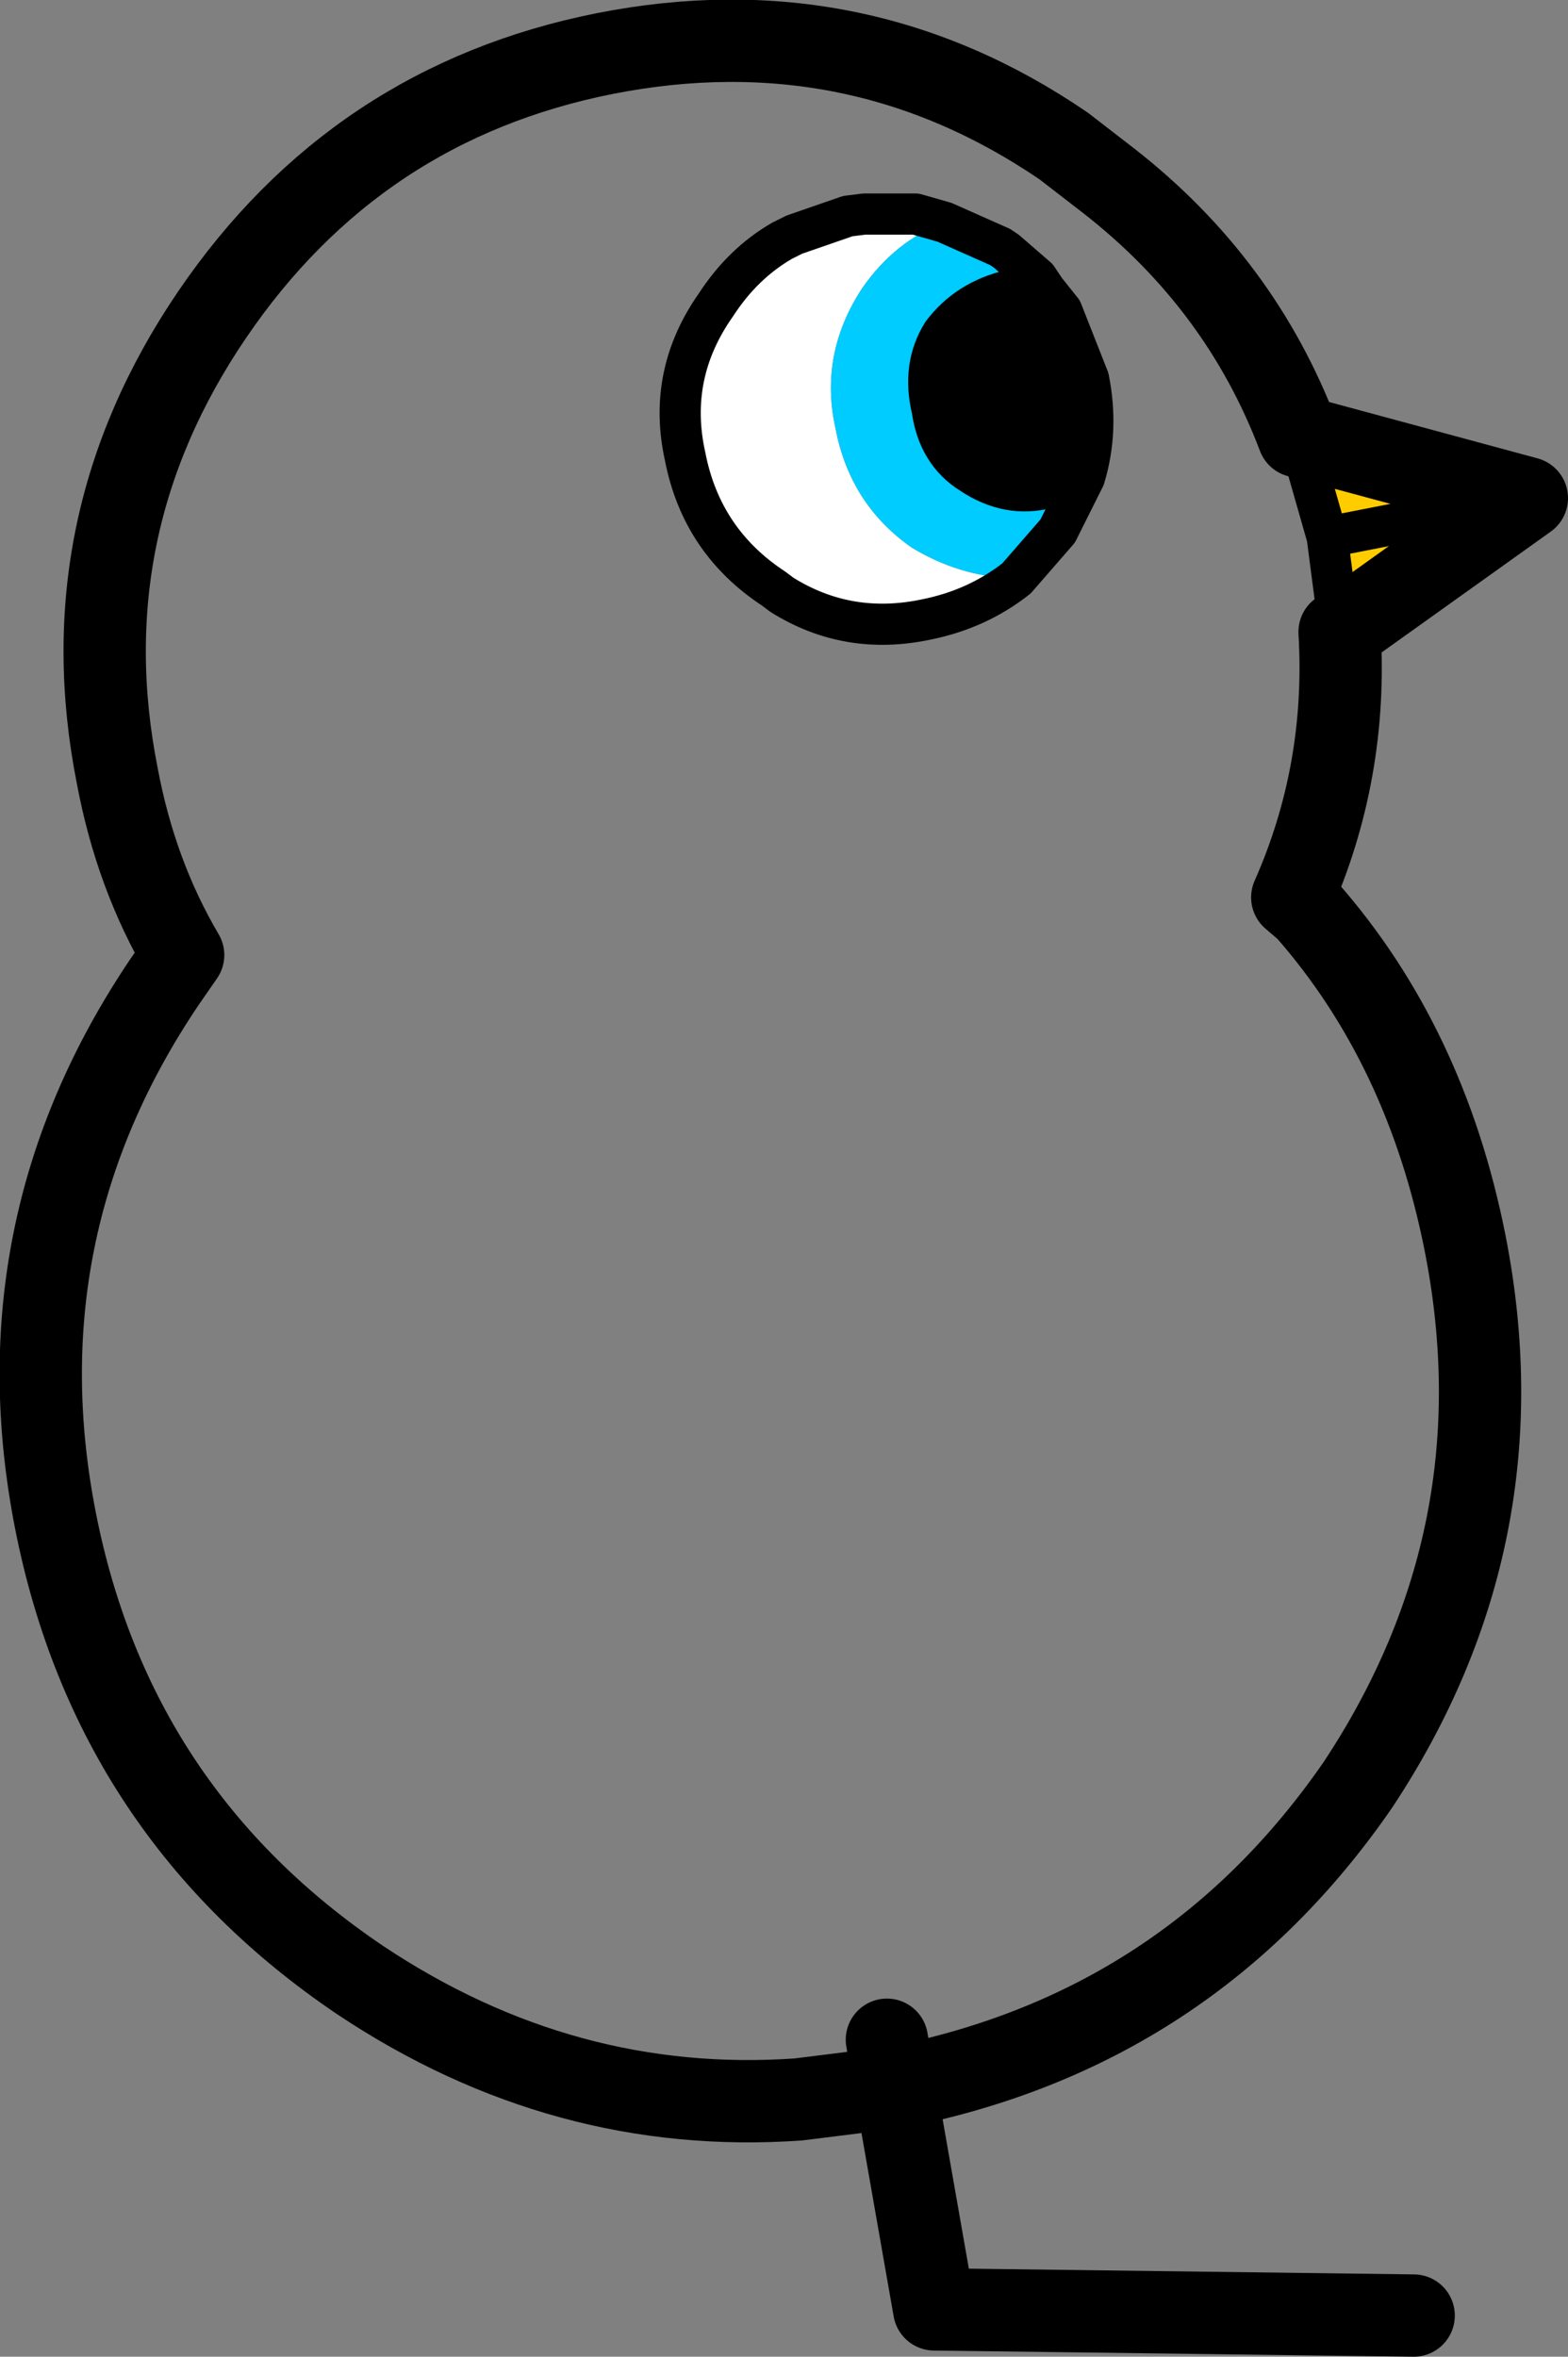 <?xml version="1.0" encoding="UTF-8" standalone="no"?>
<svg xmlns:ffdec="https://www.free-decompiler.com/flash" xmlns:xlink="http://www.w3.org/1999/xlink" ffdec:objectType="shape" height="57.25px" width="38.1px" xmlns="http://www.w3.org/2000/svg">
  <rect width="100%" height="100%" fill="#808080" stroke="none"/>
  <g transform="matrix(1.0, 0.0, 0.0, 1.0, -25.65, 30.25)">
    <path d="M47.2 19.3 L48.35 25.85 60.0 26.0" fill="none" stroke="#000000" stroke-linecap="round" stroke-linejoin="round" stroke-width="2.0"/>
    <path d="M50.35 -16.2 Q49.4 -15.45 48.15 -15.2 46.25 -14.8 44.65 -15.8 L44.45 -15.95 Q42.7 -17.1 42.3 -19.15 41.85 -21.15 43.05 -22.85 43.7 -23.85 44.65 -24.4 L44.95 -24.55 46.25 -25.0 46.65 -25.05 46.75 -25.05 46.9 -25.05 47.9 -25.05 48.6 -24.85 Q47.4 -24.4 46.6 -23.25 45.55 -21.65 45.95 -19.85 46.3 -18.0 47.8 -16.95 48.95 -16.25 50.25 -16.2 L50.35 -16.2" fill="#ffffff" fill-rule="evenodd" stroke="none"/>
    <path d="M48.6 -24.85 L49.95 -24.25 50.1 -24.15 50.85 -23.5 51.05 -23.2 50.2 -23.2 Q49.15 -22.95 48.55 -22.15 48.05 -21.35 48.3 -20.3 48.45 -19.25 49.25 -18.75 50.15 -18.15 51.1 -18.4 L51.95 -18.6 52.0 -18.65 51.35 -17.35 50.35 -16.2 50.25 -16.2 Q48.95 -16.25 47.8 -16.95 46.3 -18.0 45.95 -19.85 45.55 -21.65 46.6 -23.25 47.4 -24.4 48.6 -24.85" fill="#00ccff" fill-rule="evenodd" stroke="none"/>
    <path d="M51.05 -23.2 L51.45 -22.7 52.1 -21.05 Q52.35 -19.8 52.0 -18.65 L51.95 -18.6 51.1 -18.4 Q50.15 -18.15 49.25 -18.75 48.45 -19.25 48.3 -20.3 48.05 -21.35 48.55 -22.15 49.15 -22.95 50.2 -23.2 L51.05 -23.2" fill="#000000" fill-rule="evenodd" stroke="none"/>
    <path d="M57.2 -19.65 L62.75 -18.15 58.2 -14.9 57.9 -17.2 57.2 -19.65 M62.75 -18.15 L57.9 -17.2 62.75 -18.15" fill="#ffcc00" fill-rule="evenodd" stroke="none"/>
    <path d="M58.2 -14.9 Q58.4 -11.5 57.05 -8.45 L57.4 -8.15 Q60.3 -4.85 61.25 -0.05 62.65 7.05 58.65 13.1 54.55 19.05 47.45 20.45 L45.05 20.75 Q39.35 21.15 34.4 17.85 28.4 13.8 27.0 6.7 25.6 -0.4 29.65 -6.4 L30.1 -7.05 Q28.95 -9.0 28.5 -11.4 27.3 -17.45 30.8 -22.6 34.3 -27.75 40.35 -28.95 46.45 -30.15 51.5 -26.7 L52.6 -25.85 Q55.8 -23.35 57.2 -19.65 L62.75 -18.15 58.2 -14.9" fill="none" stroke="#000000" stroke-linecap="round" stroke-linejoin="round" stroke-width="2.0"/>
    <path d="M58.2 -14.9 L57.9 -17.2 57.2 -19.65 M50.35 -16.2 Q49.4 -15.45 48.15 -15.2 46.25 -14.8 44.65 -15.8 L44.45 -15.95 Q42.7 -17.1 42.3 -19.15 41.85 -21.15 43.05 -22.85 43.7 -23.85 44.65 -24.4 L44.95 -24.55 46.25 -25.0 46.65 -25.05 46.75 -25.05 46.9 -25.05 47.9 -25.05 48.6 -24.85 49.95 -24.25 50.1 -24.15 50.85 -23.5 51.05 -23.2 51.45 -22.7 52.1 -21.05 Q52.35 -19.8 52.0 -18.65 L51.35 -17.35 50.35 -16.2 M52.0 -18.65 L51.95 -18.6 51.1 -18.4 Q50.15 -18.15 49.25 -18.75 48.45 -19.25 48.3 -20.3 48.05 -21.35 48.55 -22.15 49.15 -22.95 50.2 -23.2 L51.05 -23.2 M57.9 -17.2 L62.75 -18.15" fill="none" stroke="#000000" stroke-linecap="round" stroke-linejoin="round" stroke-width="1.0"/>
  </g>
</svg>
